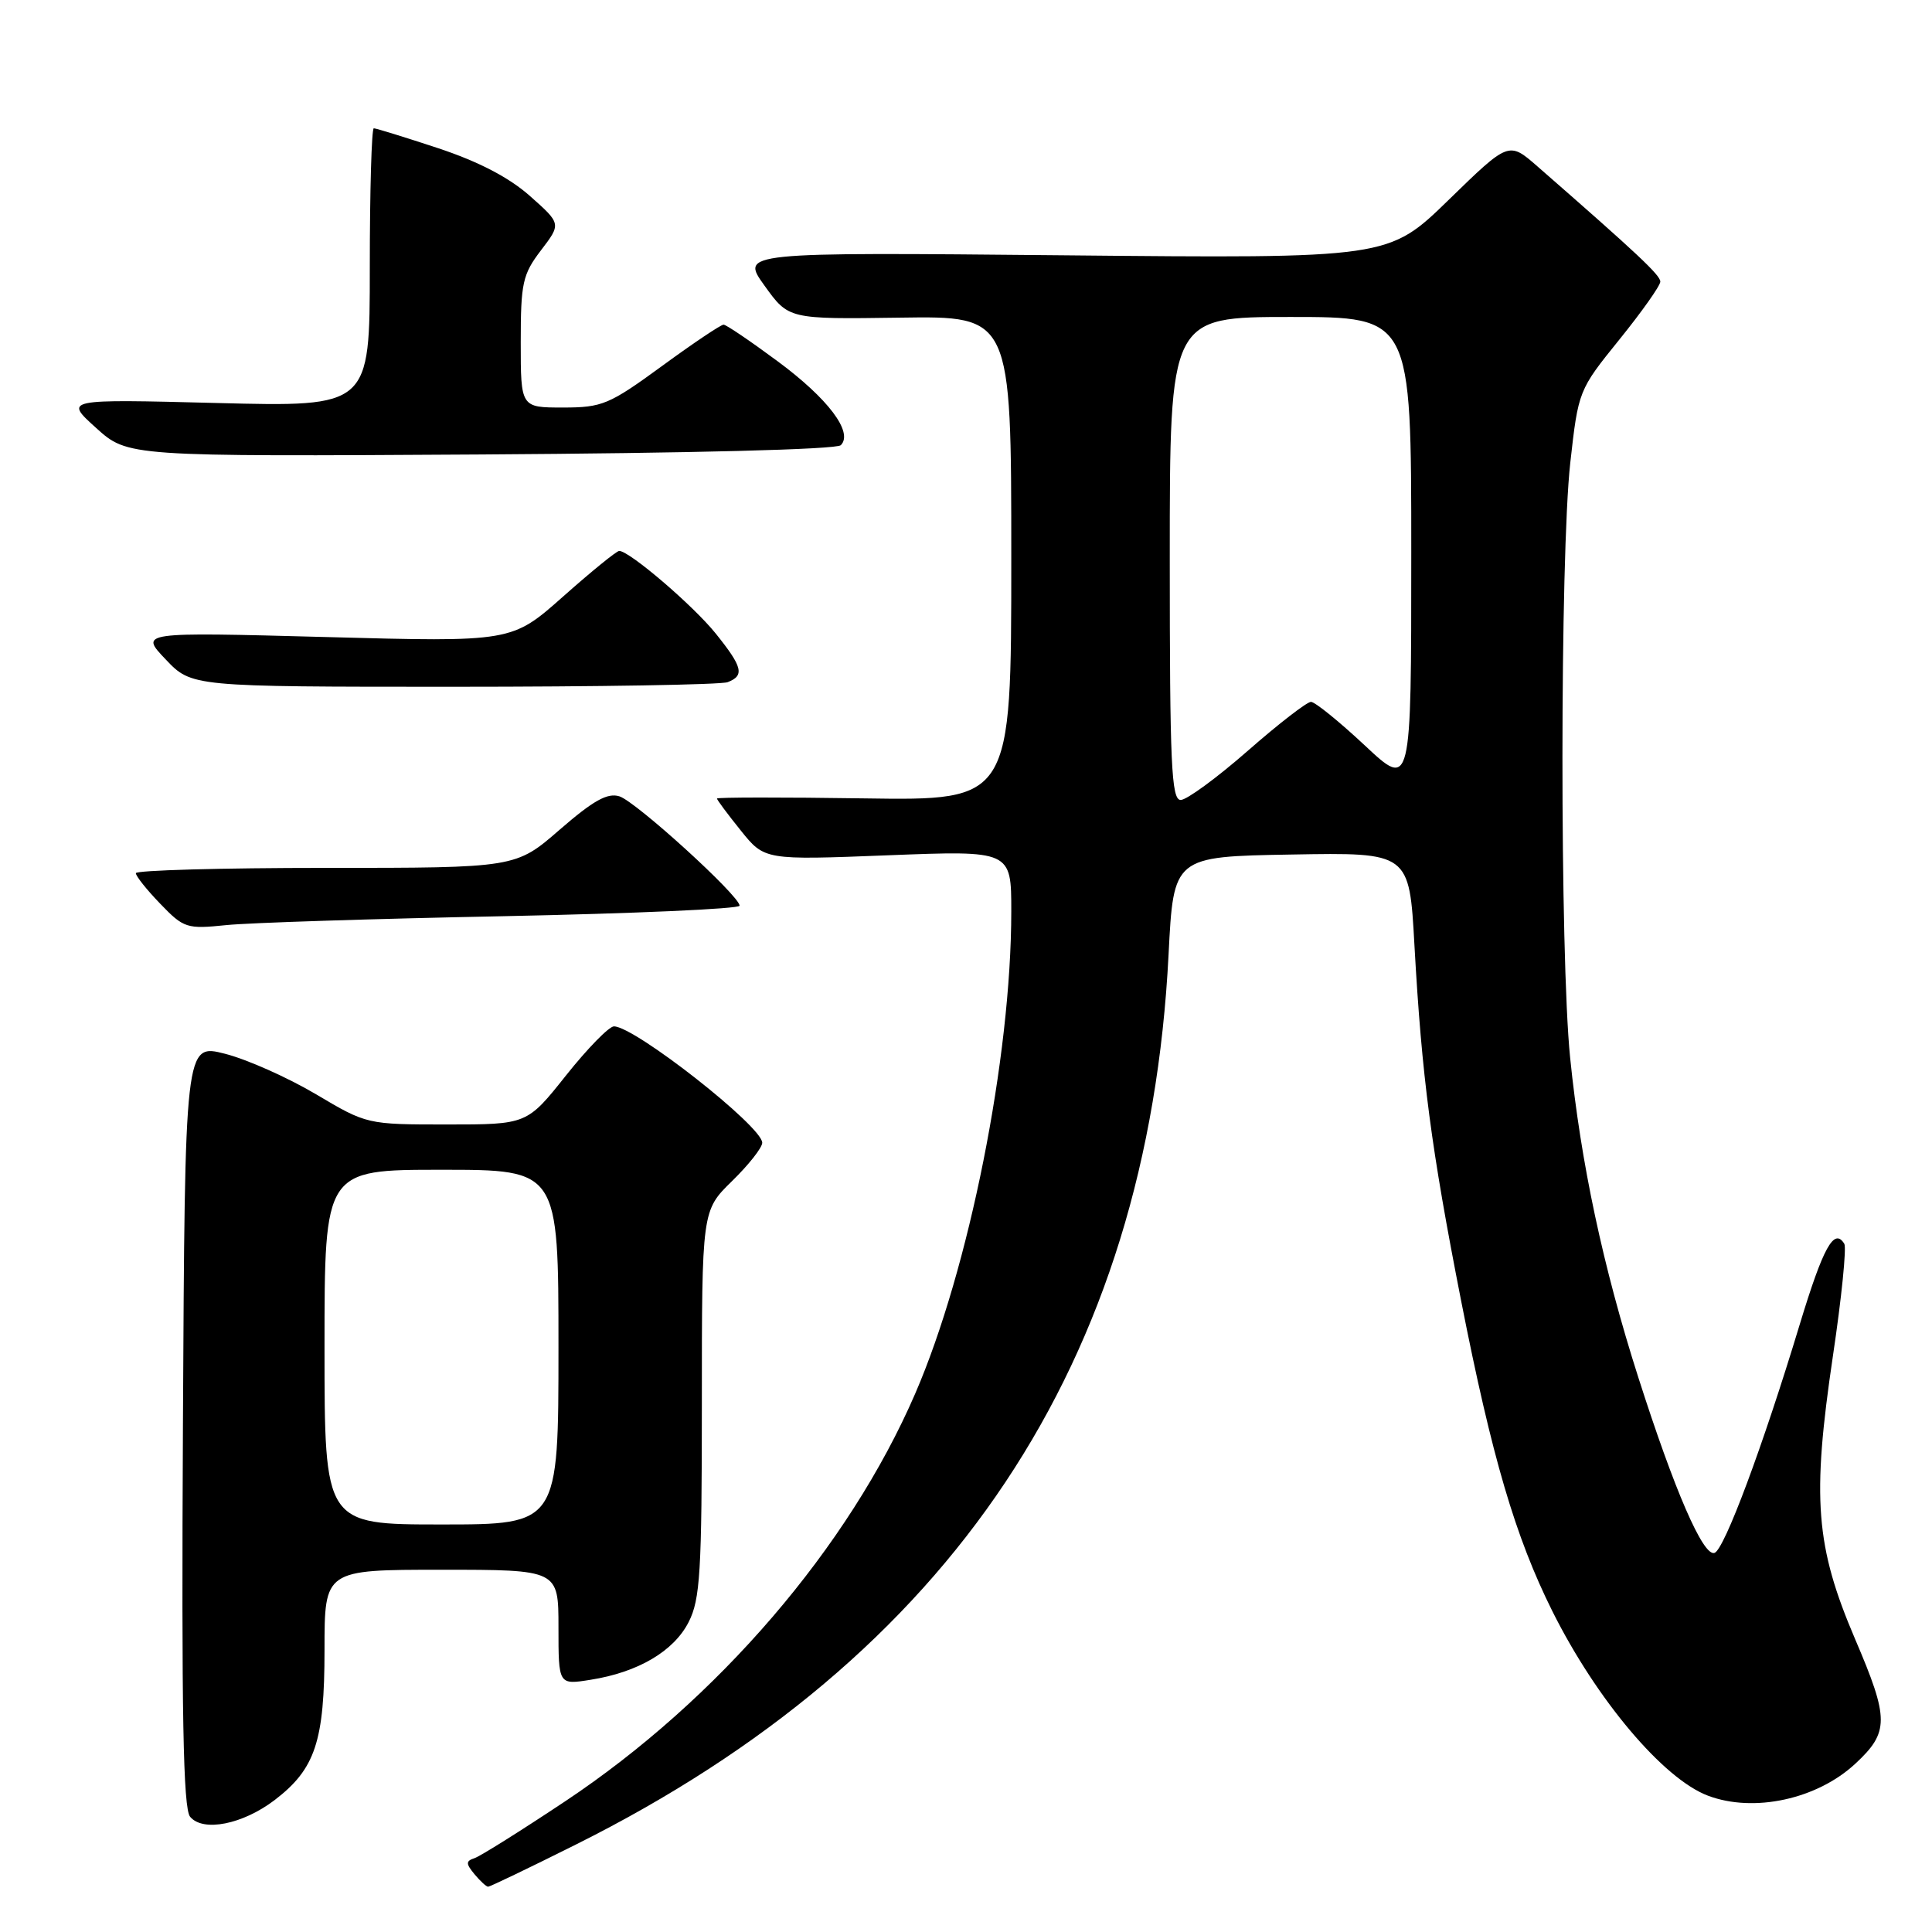 <?xml version="1.0" encoding="UTF-8" standalone="no"?>
<!DOCTYPE svg PUBLIC "-//W3C//DTD SVG 1.1//EN" "http://www.w3.org/Graphics/SVG/1.1/DTD/svg11.dtd" >
<svg xmlns="http://www.w3.org/2000/svg" xmlns:xlink="http://www.w3.org/1999/xlink" version="1.1" viewBox="0 0 256 256">
 <g >
 <path fill="currentColor"
d=" M 76.31 244.41 C 126.11 219.55 152.10 180.53 154.84 126.50 C 155.50 113.50 155.50 113.50 171.12 113.23 C 186.74 112.95 186.74 112.95 187.42 125.23 C 188.40 142.75 189.63 152.09 193.62 172.43 C 197.69 193.11 200.79 203.65 205.70 213.50 C 211.56 225.23 220.40 235.71 226.32 237.94 C 232.40 240.23 240.77 238.41 245.84 233.70 C 250.34 229.52 250.34 227.77 245.82 217.21 C 240.56 204.89 240.06 198.61 242.88 179.61 C 244.02 171.97 244.69 165.31 244.38 164.81 C 243.03 162.62 241.58 165.26 238.46 175.54 C 233.57 191.70 228.48 205.34 227.18 205.77 C 225.68 206.27 221.89 197.54 217.09 182.53 C 212.41 167.89 209.47 154.11 208.05 140.14 C 206.68 126.66 206.70 73.66 208.07 61.32 C 209.14 51.77 209.17 51.68 214.57 45.00 C 217.56 41.30 220.00 37.85 220.00 37.32 C 220.00 36.46 217.01 33.65 203.71 22.04 C 199.92 18.73 199.92 18.73 191.95 26.49 C 183.98 34.25 183.98 34.25 141.05 33.83 C 98.11 33.42 98.11 33.42 101.31 37.86 C 104.50 42.30 104.50 42.30 119.25 42.09 C 134.00 41.87 134.00 41.87 134.00 73.98 C 134.00 106.08 134.00 106.08 114.50 105.79 C 103.77 105.63 95.00 105.64 95.00 105.81 C 95.00 105.98 96.42 107.89 98.16 110.05 C 101.31 113.97 101.31 113.97 117.66 113.33 C 134.00 112.69 134.00 112.69 134.00 120.75 C 134.00 140.11 128.41 168.16 121.27 184.66 C 112.46 205.02 95.11 225.22 74.89 238.68 C 69.06 242.56 63.66 245.95 62.89 246.21 C 61.71 246.60 61.71 246.93 62.87 248.34 C 63.63 249.25 64.44 250.00 64.68 250.00 C 64.92 250.00 70.15 247.49 76.31 244.41 Z  M 36.39 238.52 C 41.78 234.40 43.00 230.74 43.00 218.60 C 43.00 208.00 43.00 208.00 58.50 208.00 C 74.00 208.00 74.00 208.00 74.00 215.63 C 74.00 223.26 74.00 223.26 78.25 222.58 C 84.54 221.59 89.28 218.80 91.25 214.93 C 92.78 211.93 93.00 208.30 93.00 185.95 C 93.00 160.41 93.00 160.41 97.00 156.50 C 99.20 154.35 101.00 152.07 101.00 151.42 C 101.00 149.26 84.10 136.00 81.35 136.00 C 80.70 136.00 77.84 138.93 75.00 142.50 C 69.83 149.00 69.83 149.00 59.22 149.00 C 48.64 149.00 48.60 148.99 41.88 145.00 C 38.17 142.80 32.75 140.38 29.82 139.63 C 24.50 138.27 24.50 138.27 24.24 188.77 C 24.04 227.20 24.27 239.62 25.19 240.73 C 26.90 242.79 32.16 241.74 36.39 238.52 Z  M 66.75 121.40 C 83.94 121.05 98.00 120.43 98.00 120.01 C 98.00 118.70 84.28 106.22 82.08 105.52 C 80.49 105.02 78.62 106.07 74.17 109.93 C 68.34 115.00 68.34 115.00 43.17 115.00 C 29.33 115.00 18.00 115.32 18.00 115.70 C 18.00 116.09 19.46 117.92 21.25 119.77 C 24.35 122.99 24.75 123.12 30.00 122.58 C 33.02 122.27 49.56 121.74 66.75 121.40 Z  M 96.42 90.39 C 98.68 89.52 98.41 88.39 94.84 83.95 C 91.86 80.24 83.40 73.00 82.05 73.00 C 81.70 73.00 78.36 75.72 74.62 79.04 C 67.81 85.08 67.81 85.08 43.16 84.41 C 18.50 83.75 18.50 83.75 21.95 87.37 C 25.39 91.00 25.39 91.00 60.11 91.00 C 79.21 91.00 95.55 90.73 96.42 90.39 Z  M 111.41 58.99 C 113.11 57.29 109.73 52.81 103.00 47.84 C 99.42 45.19 96.22 43.02 95.88 43.02 C 95.53 43.01 91.86 45.47 87.72 48.50 C 80.72 53.61 79.80 54.00 74.59 54.00 C 69.00 54.00 69.00 54.00 69.00 45.34 C 69.00 37.49 69.25 36.36 71.68 33.17 C 74.37 29.65 74.37 29.65 70.22 25.97 C 67.45 23.51 63.40 21.41 58.07 19.64 C 53.67 18.19 49.83 17.00 49.53 17.00 C 49.24 17.00 49.00 25.31 49.00 35.46 C 49.00 53.92 49.00 53.92 28.75 53.40 C 8.50 52.88 8.50 52.88 12.72 56.69 C 16.93 60.50 16.93 60.50 63.70 60.22 C 91.51 60.05 110.84 59.56 111.41 58.99 Z  M 155.00 74.00 C 155.00 42.00 155.00 42.00 171.00 42.00 C 187.00 42.00 187.00 42.00 187.00 73.27 C 187.00 104.54 187.00 104.54 180.84 98.77 C 177.45 95.60 174.24 93.00 173.71 93.00 C 173.18 93.00 169.40 95.92 165.32 99.50 C 161.23 103.08 157.24 106.00 156.45 106.00 C 155.21 106.00 155.00 101.25 155.00 74.00 Z  M 43.00 178.50 C 43.00 155.00 43.00 155.00 58.50 155.00 C 74.00 155.00 74.00 155.00 74.00 178.50 C 74.00 202.00 74.00 202.00 58.50 202.00 C 43.00 202.00 43.00 202.00 43.00 178.50 Z "/>
</g>
</svg>